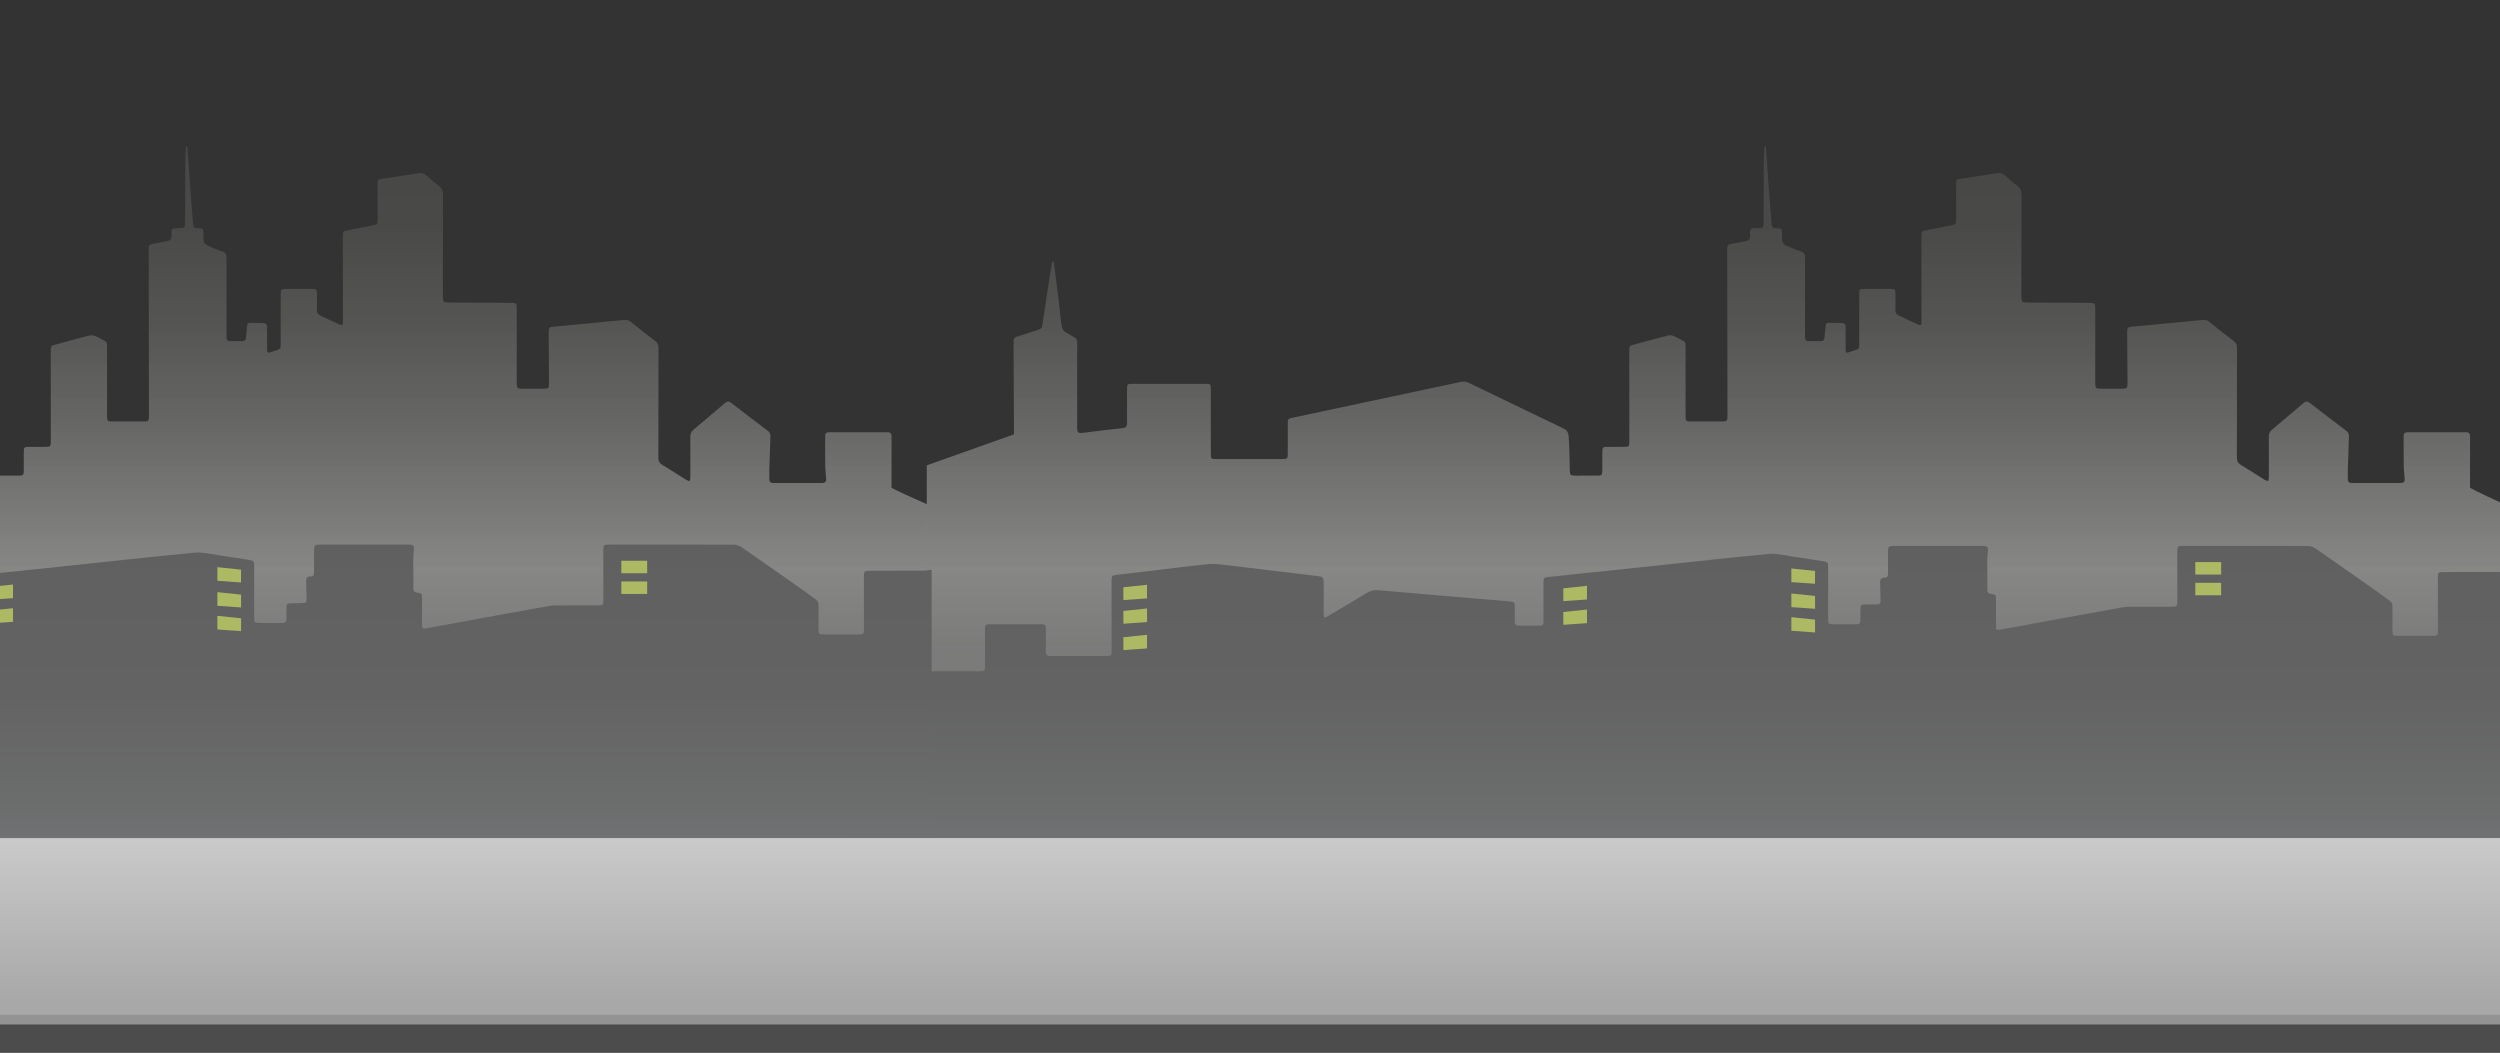 <?xml version="1.0" encoding="utf-8"?>
<!-- Generator: Adobe Illustrator 16.0.0, SVG Export Plug-In . SVG Version: 6.00 Build 0)  -->
<!DOCTYPE svg PUBLIC "-//W3C//DTD SVG 1.1//EN" "http://www.w3.org/Graphics/SVG/1.1/DTD/svg11.dtd">
<svg version="1.1" xmlns="http://www.w3.org/2000/svg" xmlns:xlink="http://www.w3.org/1999/xlink" x="0px" y="0px" width="1900px"
	 height="800px" viewBox="-352 0 1900 800" enable-background="new -352 0 1900 800" xml:space="preserve">
<rect x="-352" y="0" width="1900" height="800" fill="#333333" stroke="none"/>
<g id="Layer_1">
	<g id="background_x5F_color" display="none">
		<rect display="inline" fill="#F3F1EA" width="1200" height="800"/>
	</g>
	<g id="dirt" display="none">
		<rect x="-350" y="636.843" display="inline" fill="#756757" width="1900.543" height="163.157"/>
	</g>
	<g id="gornji_grad">
		
			<linearGradient id="SVGID_1_" gradientUnits="userSpaceOnUse" x1="935.59" y1="602.107" x2="935.59" y2="151.681" gradientTransform="matrix(1 0 0 1 16.68 -40.92)">
			<stop  offset="0" style="stop-color:#FFFFFF;stop-opacity:0.5"/>
			<stop  offset="0.005" style="stop-color:#F7F7F7;stop-opacity:0.504"/>
			<stop  offset="0.025" style="stop-color:#DDDDDC;stop-opacity:0.522"/>
			<stop  offset="0.048" style="stop-color:#C7C7C6;stop-opacity:0.543"/>
			<stop  offset="0.075" style="stop-color:#B6B6B5;stop-opacity:0.567"/>
			<stop  offset="0.109" style="stop-color:#ABABAA;stop-opacity:0.597"/>
			<stop  offset="0.156" style="stop-color:#A4A4A3;stop-opacity:0.638"/>
			<stop  offset="0.286" style="stop-color:#A2A2A1;stop-opacity:0.754"/>
			<stop  offset="0.384" style="stop-color:#8C8C8B;stop-opacity:0.788"/>
			<stop  offset="0.545" style="stop-color:#6E6E6D;stop-opacity:0.843"/>
			<stop  offset="0.704" style="stop-color:#585857;stop-opacity:0.898"/>
			<stop  offset="0.858" style="stop-color:#4B4B4A;stop-opacity:0.951"/>
			<stop  offset="1" style="stop-color:#474746"/>
		</linearGradient>
		<path fill="url(#SVGID_1_)" d="M1548.026,560.738c0.002-1.139,4.163-177.063,4.163-177.063s-26.972-12.281-26.971-13.134
			c0.01-12.74,0.01-25.479,0.04-38.219c0.005-2.124-0.241-3.847-3.016-3.841c-14.849,0.033-29.694,0.021-44.543,0.009
			c-1.902-0.002-2.933,0.823-2.929,2.786c0.016,7.606-0.047,15.214,0.074,22.819c0.055,3.369,0.539,6.729,0.711,10.099
			c0.097,1.862-0.854,2.875-2.837,2.872c-12.465-0.019-24.93-0.022-37.395,0.008c-2.124,0.005-2.985-1.043-2.987-3.037
			c-0.003-2.199-0.077-4.401-0.012-6.598c0.249-8.225,0.54-16.448,0.825-24.671c0.067-1.959,0.057-3.813-1.761-5.191
			c-9.334-7.083-18.66-14.175-27.919-21.355c-1.884-1.46-3.216-1.308-4.98,0.213c-7.902,6.808-15.904,13.501-23.884,20.222
			c-1.657,1.396-2.317,3.088-2.302,5.292c0.084,10.356,0.054,20.713,0.022,31.07c-0.004,0.875-0.305,1.749-0.467,2.624
			c-0.899-0.315-1.896-0.478-2.687-0.97c-6.062-3.778-12.028-7.707-18.143-11.395c-2.252-1.358-3.034-3.002-3.02-5.581
			c0.103-15.397,0.063-30.795,0.067-46.192c0.005-12.374-0.033-24.747,0.044-37.119c0.015-2.314-0.685-3.872-2.604-5.313
			c-6.218-4.667-12.302-9.517-18.357-14.394c-1.536-1.237-3.021-1.743-5.018-1.545c-17.498,1.738-35.005,3.397-52.512,5.046
			c-4.967,0.468-5.019,0.427-4.987,5.386c0.077,12.371,0.206,24.742,0.28,37.113c0.027,4.573-0.171,4.737-4.845,4.748
			c-4.949,0.011-9.898,0.017-14.85-0.003c-4.57-0.019-4.855-0.297-4.854-4.822c0.006-18.331,0.024-36.662,0.038-54.992
			c0.004-5.403,0.002-5.418-5.53-5.447c-15.03-0.08-30.063-0.104-45.092-0.237c-5.458-0.049-5.55-0.252-5.548-5.583
			c0.012-25.571-0.005-51.143,0.086-76.713c0.01-2.631-0.759-4.492-2.85-6.104c-3.328-2.57-6.561-5.284-9.664-8.121
			c-1.789-1.634-3.603-2.155-5.974-1.774c-9.136,1.467-18.295,2.789-27.438,4.197c-3.584,0.552-3.732,0.734-3.739,4.388
			c-0.02,8.523,0.003,17.047,0.001,25.571c-0.001,4.818-0.012,4.802-4.618,5.683c-5.312,1.015-10.624,2.019-15.919,3.106
			c-6.119,1.257-5.88,0.268-5.875,7.121c0.016,20.805,0.036,41.61,0.036,62.416c0,3.245-0.395,3.521-3.275,2.21
			c-4.585-2.086-9.114-4.295-13.698-6.382c-1.978-0.9-2.891-2.213-2.811-4.479c0.145-4.119,0.067-8.247,0.024-12.372
			c-0.031-3.075-0.414-3.462-3.548-3.479c-6.688-0.035-13.382-0.031-20.07-0.006c-3.624,0.014-3.911,0.297-3.915,3.951
			c-0.015,11.457,0.047,22.914,0.002,34.37c-0.035,8.76,0.987,6.58-7.238,9.611c-2.622,0.966-3.081,0.584-3.104-2.228
			c-0.045-5.499-0.068-10.999,0.009-16.497c0.032-2.359-0.995-3.315-3.289-3.308c-3.115,0.009-6.231-0.08-9.345-0.189
			c-1.434-0.05-2.279,0.469-2.438,1.951c-0.317,2.987-0.756,5.967-0.935,8.963c-0.12,2.009-0.818,3.084-2.953,3.047
			c-3.115-0.054-6.232-0.024-9.35-0.026c-1.688,0-2.541-0.819-2.535-2.525c0.004-1.466-0.027-2.933-0.027-4.399
			c0.009-18.789-0.02-37.578,0.074-56.366c0.014-2.572-0.726-4.099-3.295-4.871c-2.535-0.762-4.961-1.896-7.43-2.879
			c-6.827-2.721-6.826-2.724-6.859-10.1c-0.022-4.522-0.021-4.602-4.559-4.683c-2.146-0.038-3.148-0.798-3.311-3.018
			c-0.613-8.479-1.389-16.945-2.016-25.422c-0.674-9.117-1.249-18.24-1.867-27.36c-0.124-1.828-0.222-3.658-0.403-5.48
			c-0.048-0.477-0.375-0.925-0.575-1.387c-0.223,0.441-0.615,0.872-0.642,1.325c-0.182,3.018-0.377,6.04-0.396,9.061
			c-0.084,15.947-0.111,31.895-0.173,47.842c-0.017,4.193-0.226,4.394-4.32,4.41c-6.052,0.023-6.155-0.447-6.007,5.995
			c0.058,2.389-0.938,3.488-3.239,3.874c-3.794,0.637-7.55,1.497-11.336,2.18c-1.923,0.347-2.772,1.225-2.769,3.318
			c0.104,41.793,0.15,83.586,0.206,125.38c0.001,1.191-0.02,2.383-0.041,3.573c-0.031,1.634-0.756,2.573-2.505,2.571
			c-8.892-0.011-17.78-0.012-26.67,0.001c-1.871,0.003-2.638-0.954-2.611-2.74c0.021-1.558-0.014-3.116-0.014-4.674
			c0.003-16.498,0.011-32.995,0.009-49.493c0-1.644,0.151-3.309-1.752-4.25c-2.38-1.175-4.605-2.698-7.054-3.683
			c-1.411-0.568-3.242-0.812-4.693-0.445c-8.524,2.158-16.996,4.528-25.479,6.853c-3.748,1.027-3.811,1.125-3.813,5.121
			c-0.008,8.982,0.005,17.964,0.01,26.946c0.008,13.748,0.023,27.496,0.021,41.244c-0.003,4.281-0.175,4.432-4.537,4.448
			c-3.852,0.013-7.699-0.005-11.55,0.007c-4.261,0.014-4.432,0.189-4.441,4.564c-0.013,4.582,0.035,9.165-0.021,13.747
			c-0.036,3.034-0.521,3.521-3.554,3.549c-5.499,0.05-10.998,0.039-16.497,0.014c-4.294-0.02-4.566-0.369-4.668-4.781
			c-0.171-7.51-0.216-15.03-0.688-22.522c-0.194-3.1-0.007-6.599-3.811-8.42c-24.038-11.51-48.038-23.098-72.009-34.745
			c-2.119-1.029-4.049-1.262-6.319-0.777c-42.556,9.099-85.121,18.146-127.686,27.202c-3.648,0.776-3.79,0.918-3.796,4.739
			c-0.012,7.424,0.012,14.848,0,22.271c-0.008,4.28-0.157,4.428-4.547,4.431c-16.498,0.008-32.996,0.009-49.493,0
			c-4.331-0.002-4.448-0.123-4.448-4.512c0-16.314,0.024-32.628,0.015-48.942c-0.001-3.309-0.36-3.681-3.63-3.684
			c-18.788-0.02-37.577-0.02-56.365-0.001c-3.326,0.003-3.671,0.354-3.682,3.629c-0.025,8.707-0.063,17.415,0.025,26.121
			c0.024,2.47-0.745,3.584-3.371,3.862c-9.836,1.042-19.653,2.273-29.468,3.509c-4.503,0.567-5.107,0.127-5.105-4.488
			c0.007-19.431,0.085-38.861,0.019-58.291c-0.035-9.855,1.346-7.549-7.034-12.578c-0.235-0.141-0.436-0.358-0.685-0.457
			c-3.333-1.308-4.036-4.236-4.402-7.294c-0.761-6.349-1.388-12.714-2.157-19.062c-1.076-8.881-2.22-17.755-3.374-26.626
			c-0.079-0.612-0.471-1.183-0.717-1.773c-0.31,0.627-0.783,1.225-0.899,1.886c-0.603,3.415-1.132,6.844-1.655,10.271
			c-1.874,12.274-3.76,24.547-5.574,36.83c-0.246,1.661-0.952,2.67-2.543,3.176c-4.802,1.527-9.567,3.163-14.384,4.638
			c-4.896,1.5-4.941,1.438-4.92,6.574c0.099,22.819,0.24,45.638,0.314,68.458l-66.281,23.533v188
			c0.643-0.016,5.283-0.009,5.925-0.009c364.32,0,818.346,19.484,1182.664,19.486c1.009,0,2.018,0.027,3.024,0.034L1548.026,560.738
			z"/>
	</g>
	<g id="donji_grad">
		<g>
			
				<linearGradient id="SVGID_2_" gradientUnits="userSpaceOnUse" x1="981.269" y1="679.762" x2="981.269" y2="455.79" gradientTransform="matrix(1 0 0 1 16.68 -40.92)">
				<stop  offset="0" style="stop-color:#707172"/>
				<stop  offset="0.135" style="stop-color:#6B6C6C"/>
				<stop  offset="0.501" style="stop-color:#636363"/>
				<stop  offset="1" style="stop-color:#616060"/>
			</linearGradient>
			<path fill="url(#SVGID_2_)" d="M352.358,637.835c1095.199,0.006,1497.864,1.002,1191.979,1.002c1.375,0,2.75,0.016,4.125-0.01
				c3.37-0.063,3.803-0.461,3.804-3.838c0.012-67.306,0.013-133.606,0.009-200.91c-0.241-0.01-0.495-0.014-0.765-0.016l-4.123,0.628
				c-14.021,0.089-28.046,0.048-42.066,0.062c-4.248,0.004-4.549,0.305-4.547,4.529c0.005,13.104,0.035,26.213,0.043,39.316
				c0.004,4.419-0.188,4.603-4.698,4.606c-8.434,0.011-16.864,0.012-25.297,0c-4.354-0.008-4.555-0.207-4.561-4.456
				c-0.01-5.957-0.05-11.916,0.032-17.871c0.027-2.055-0.747-3.411-2.44-4.547c-2.584-1.73-4.988-3.724-7.534-5.515
				c-16.179-11.386-32.343-22.787-48.608-34.047c-1.605-1.11-3.858-1.812-5.813-1.815c-31.527-0.111-63.058-0.083-94.585-0.074
				c-4.358,0.001-4.583,0.242-4.581,4.744c0.004,12.557,0.035,25.113,0.032,37.67c-0.001,3.458-0.341,3.801-3.774,3.808
				c-10.082,0.022-20.164-0.015-30.245,0.03c-2.466,0.011-4.975,0.002-7.389,0.424c-13.087,2.288-26.152,4.693-39.222,7.086
				c-17.846,3.27-35.686,6.567-53.529,9.837c-3.36,0.614-3.656,0.354-3.662-3.04c-0.013-6.51,0.019-13.017,0.006-19.521
				c-0.007-3.893-0.063-4.055-3.824-4.529c-2.135-0.268-2.771-1.365-2.747-3.308c0.046-3.94-0.008-7.882,0.019-11.823
				c0.036-5.588-0.399-11.246,0.338-16.741c0.524-3.918-0.373-4.646-4.037-4.64c-22.455,0.051-44.91,0.019-67.365,0.031
				c-3.996,0.002-4.436,0.446-4.447,4.418c-0.018,5.498,0.008,10.998,0.016,16.497c0.002,1.697-0.313,3.301-2.449,3.205
				c-3.139-0.142-3.648,1.684-3.559,4.206c0.153,4.211,0.299,8.424,0.34,12.637c0.025,3.014-0.481,3.467-3.545,3.52
				c-2.565,0.044-5.134-0.004-7.698,0.025c-3.604,0.041-3.987,0.414-4.03,3.92c-0.031,2.566-0.09,5.136,0.01,7.697
				c0.099,2.485-1.006,3.461-3.441,3.432c-5.683-0.068-11.364,0.002-17.047-0.021c-3.762-0.018-4.105-0.361-4.105-4.084
				c0-13.017,0.029-26.029,0.03-39.044c0-3.915-0.276-4.224-4.005-4.804c-8.06-1.257-16.107-2.574-24.181-3.733
				c-5.425-0.78-10.972-2.317-16.31-1.829c-26.271,2.404-52.489,5.379-78.729,8.143c-29.696,3.129-59.396,6.244-89.095,9.373
				c-3.896,0.411-4.047,0.58-4.05,4.583c-0.005,9.624,0.03,19.247,0.012,28.87c-0.005,3.089-0.438,3.529-3.492,3.556
				c-4.946,0.043-9.896,0.044-14.847-0.001c-3.033-0.025-3.443-0.473-3.474-3.582c-0.035-3.572,0.015-7.148-0.017-10.725
				c-0.026-3.404-0.233-3.773-3.707-4.097c-8.389-0.784-16.795-1.396-25.188-2.109c-25.006-2.126-50.013-4.253-75.015-6.425
				c-3.146-0.273-5.867,0.408-8.594,2.079c-9.754,5.981-19.602,11.813-29.457,17.631c-2.937,1.73-3.272,1.476-3.278-2.038
				c-0.017-8.064-0.031-16.131,0.049-24.195c0.022-2.549-0.835-3.754-3.563-4.073c-23.563-2.776-47.108-5.724-70.672-8.511
				c-4.433-0.521-8.98-1.145-13.377-0.712c-14.312,1.407-28.578,3.281-42.861,4.979c-9.006,1.067-18.013,2.14-27.02,3.209
				c-3.264,0.388-3.684,0.839-3.754,4.144c-0.024,1.099-0.008,2.199-0.006,3.299c0.021,16.773,0.054,33.545,0.06,50.317
				c0.001,3.426-0.361,3.844-3.474,3.846c-14.391,0.016-28.779-0.043-43.168,0.002c-2.485,0.008-3.438-0.98-3.395-3.442
				c0.099-5.497,0.05-10.998,0.033-16.497c-0.012-3.804-0.341-4.163-4.037-4.169c-12.74-0.021-25.479-0.021-38.219,0.001
				c-3.606,0.006-3.981,0.38-3.988,3.938c-0.015,9.167,0.022,18.331,0.017,27.497c-0.003,4.098-0.249,4.344-4.396,4.346
				c-13.198,0.005-26.396-0.014-39.593-0.021L352.358,637.835z"/>
		</g>
		<path fill="#AEBA63" d="M501.8,456.045l17.943-1.26v-10.354c0,0-16.29,1.714-17.999,1.893L501.8,456.045z"/>
		<path fill="#AEBA63" d="M501.8,474.044l17.943-1.26V462.43c0,0-16.29,1.713-17.999,1.893L501.8,474.044z"/>
		<path fill="#AEBA63" d="M501.8,494.044l17.943-1.26V482.43c0,0-16.29,1.713-17.999,1.893L501.8,494.044z"/>
		<path fill="#AEBA63" d="M836.162,456.852l17.943-1.26v-10.353c0,0-16.291,1.713-18,1.891L836.162,456.852z"/>
		<path fill="#AEBA63" d="M836.162,474.851l17.943-1.26v-10.353c0,0-16.291,1.713-18,1.891L836.162,474.851z"/>
		<path fill="#AEBA63" d="M1027.383,443.658l-17.942-1.26v-10.354c0,0,16.291,1.713,17.999,1.891L1027.383,443.658z"/>
		<path fill="#AEBA63" d="M1027.438,480.667l-17.998-1.277v-10.354c0,0,16.291,1.713,17.998,1.891V480.667z"/>
		<path fill="#AEBA63" d="M1027.438,462.667l-17.998-1.277v-10.354c0,0,16.291,1.713,17.998,1.891V462.667z"/>
		<rect x="1316.444" y="427.19" fill="#AEBA63" width="19.622" height="9.466"/>
		<rect x="1316.444" y="442.931" fill="#AEBA63" width="19.622" height="9.465"/>
	</g>
	<g id="gornji_grad_1_">
		
			<linearGradient id="SVGID_3_" gradientUnits="userSpaceOnUse" x1="-264.088" y1="602.107" x2="-264.088" y2="151.681" gradientTransform="matrix(1 0 0 1 16.68 -40.92)">
			<stop  offset="0" style="stop-color:#FFFFFF;stop-opacity:0.5"/>
			<stop  offset="0.005" style="stop-color:#F7F7F7;stop-opacity:0.504"/>
			<stop  offset="0.025" style="stop-color:#DDDDDC;stop-opacity:0.522"/>
			<stop  offset="0.048" style="stop-color:#C7C7C6;stop-opacity:0.543"/>
			<stop  offset="0.075" style="stop-color:#B6B6B5;stop-opacity:0.567"/>
			<stop  offset="0.109" style="stop-color:#ABABAA;stop-opacity:0.597"/>
			<stop  offset="0.156" style="stop-color:#A4A4A3;stop-opacity:0.638"/>
			<stop  offset="0.286" style="stop-color:#A2A2A1;stop-opacity:0.754"/>
			<stop  offset="0.384" style="stop-color:#8C8C8B;stop-opacity:0.788"/>
			<stop  offset="0.545" style="stop-color:#6E6E6D;stop-opacity:0.843"/>
			<stop  offset="0.704" style="stop-color:#585857;stop-opacity:0.898"/>
			<stop  offset="0.858" style="stop-color:#4B4B4A;stop-opacity:0.951"/>
			<stop  offset="1" style="stop-color:#474746"/>
		</linearGradient>
		<path fill="url(#SVGID_3_)" d="M352.358,560.738C352.36,559.6,352.5,383.23,352.5,383.23s-26.949-11.836-26.948-12.689
			c0.011-12.74,0.011-25.479,0.04-38.219c0.005-2.124-0.242-3.847-3.016-3.841c-14.85,0.033-29.694,0.021-44.543,0.009
			c-1.902-0.002-2.933,0.823-2.929,2.786c0.016,7.606-0.047,15.214,0.075,22.819c0.054,3.369,0.539,6.729,0.711,10.099
			c0.096,1.862-0.854,2.875-2.837,2.872c-12.465-0.019-24.93-0.022-37.395,0.008c-2.124,0.005-2.985-1.043-2.987-3.037
			c-0.003-2.199-0.077-4.401-0.012-6.598c0.249-8.225,0.54-16.448,0.825-24.671c0.068-1.959,0.057-3.813-1.76-5.191
			c-9.334-7.083-18.661-14.175-27.919-21.355c-1.884-1.46-3.216-1.308-4.981,0.213c-7.902,6.808-15.904,13.501-23.884,20.222
			c-1.657,1.396-2.317,3.088-2.301,5.292c0.084,10.356,0.053,20.713,0.022,31.07c-0.004,0.875-0.305,1.749-0.467,2.624
			c-0.899-0.315-1.896-0.478-2.686-0.97c-6.062-3.778-12.028-7.707-18.143-11.395c-2.252-1.358-3.034-3.002-3.019-5.581
			c0.102-15.397,0.063-30.795,0.067-46.192c0.005-12.374-0.033-24.747,0.044-37.119c0.015-2.314-0.684-3.872-2.603-5.313
			c-6.218-4.667-12.302-9.517-18.358-14.394c-1.536-1.237-3.021-1.743-5.017-1.545c-17.498,1.738-35.005,3.397-52.512,5.046
			c-4.967,0.468-5.019,0.427-4.987,5.386c0.077,12.371,0.206,24.742,0.28,37.113c0.027,4.573-0.171,4.737-4.845,4.748
			c-4.949,0.011-9.898,0.017-14.849-0.003c-4.571-0.019-4.856-0.297-4.855-4.822c0.006-18.331,0.024-36.662,0.038-54.992
			c0.004-5.403,0.002-5.418-5.53-5.447c-15.03-0.08-30.063-0.104-45.092-0.237c-5.458-0.049-5.55-0.252-5.548-5.583
			c0.012-25.571-0.005-51.143,0.086-76.713c0.01-2.631-0.759-4.492-2.849-6.104c-3.329-2.57-6.561-5.284-9.665-8.121
			c-1.789-1.634-3.602-2.155-5.973-1.774c-9.136,1.467-18.295,2.789-27.439,4.197c-3.584,0.552-3.732,0.734-3.739,4.388
			c-0.019,8.523,0.003,17.047,0.001,25.571c-0.001,4.818-0.012,4.802-4.618,5.683c-5.312,1.015-10.624,2.019-15.919,3.106
			c-6.119,1.257-5.88,0.268-5.875,7.121c0.016,20.805,0.036,41.61,0.036,62.416c0,3.245-0.394,3.521-3.275,2.21
			c-4.585-2.086-9.114-4.295-13.699-6.382c-1.977-0.9-2.89-2.213-2.81-4.479c0.145-4.119,0.067-8.247,0.024-12.372
			c-0.031-3.075-0.414-3.462-3.547-3.479c-6.689-0.035-13.382-0.031-20.071-0.006c-3.624,0.014-3.911,0.297-3.915,3.951
			c-0.014,11.457,0.047,22.914,0.002,34.37c-0.035,8.76,0.987,6.58-7.238,9.611c-2.622,0.966-3.081,0.584-3.104-2.228
			c-0.045-5.499-0.069-10.999,0.008-16.497c0.033-2.359-0.995-3.315-3.289-3.308c-3.115,0.009-6.231-0.08-9.345-0.189
			c-1.433-0.05-2.279,0.469-2.438,1.951c-0.317,2.987-0.756,5.967-0.935,8.963c-0.12,2.009-0.818,3.084-2.953,3.047
			c-3.115-0.054-6.232-0.024-9.349-0.026c-1.688,0-2.541-0.819-2.536-2.525c0.004-1.466-0.027-2.933-0.027-4.399
			c0.009-18.789-0.019-37.578,0.074-56.366c0.014-2.572-0.725-4.099-3.295-4.871c-2.535-0.762-4.961-1.896-7.429-2.879
			c-6.827-2.721-6.826-2.724-6.86-10.1c-0.022-4.522-0.021-4.602-4.558-4.683c-2.146-0.038-3.149-0.798-3.311-3.018
			c-0.613-8.479-1.388-16.945-2.015-25.422c-0.674-9.117-1.249-18.24-1.868-27.36c-0.124-1.828-0.221-3.658-0.403-5.48
			c-0.048-0.477-0.375-0.925-0.575-1.387c-0.223,0.441-0.615,0.872-0.642,1.325c-0.181,3.018-0.377,6.04-0.395,9.061
			c-0.084,15.947-0.111,31.895-0.173,47.842c-0.017,4.193-0.226,4.394-4.32,4.41c-6.052,0.023-6.156-0.447-6.007,5.995
			c0.057,2.389-0.938,3.488-3.239,3.874c-3.794,0.637-7.55,1.497-11.336,2.18c-1.923,0.347-2.773,1.225-2.769,3.318
			c0.104,41.793,0.15,83.586,0.206,125.38c0.001,1.191-0.019,2.383-0.041,3.573c-0.031,1.634-0.756,2.573-2.505,2.571
			c-8.891-0.011-17.78-0.012-26.67,0.001c-1.871,0.003-2.637-0.954-2.611-2.74c0.021-1.558-0.014-3.116-0.014-4.674
			c0.003-16.498,0.011-32.995,0.009-49.493c0-1.644,0.151-3.309-1.752-4.25c-2.38-1.175-4.605-2.698-7.054-3.683
			c-1.411-0.568-3.242-0.812-4.693-0.445c-8.524,2.158-16.996,4.528-25.479,6.853c-3.748,1.027-3.811,1.125-3.813,5.121
			c-0.008,8.982,0.005,17.964,0.01,26.946c0.008,13.748,0.023,27.496,0.02,41.244c-0.003,4.281-0.174,4.432-4.537,4.448
			c-3.851,0.013-7.699-0.005-11.55,0.007c-4.26,0.014-4.431,0.189-4.441,4.564c-0.013,4.582,0.035,9.165-0.021,13.747
			c-0.036,3.034-0.521,3.521-3.553,3.549c-5.499,0.05-10.998,0.039-16.497,0.014c-4.294-0.02-4.567-0.369-4.668-4.781
			c-0.171-7.51-0.216-15.03-0.688-22.522c-0.194-3.1-0.007-6.599-3.81-8.42c-24.038-11.51-48.038-23.098-72.009-34.745
			c-2.119-1.029-4.049-1.262-6.319-0.777c-42.556,9.099-85.122,18.146-127.686,27.202c-3.648,0.776-3.79,0.918-3.796,4.739
			c-0.012,7.424,0.012,14.848,0,22.271c-0.008,4.28-0.157,4.428-4.547,4.431c-16.498,0.008-32.996,0.009-49.493,0
			c-4.331-0.002-4.448-0.123-4.448-4.512c0-16.314,0.024-32.628,0.014-48.942c-0.001-3.309-0.36-3.681-3.629-3.684
			c-18.789-0.02-37.578-0.02-56.366-0.001c-3.326,0.003-3.671,0.354-3.681,3.629c-0.026,8.707-0.063,17.415,0.025,26.121
			c0.025,2.47-0.745,3.584-3.371,3.862c-9.836,1.042-19.653,2.273-29.468,3.509c-4.503,0.567-5.107,0.127-5.105-4.488
			c0.007-19.431,0.085-38.861,0.018-58.291c-0.035-9.855,1.346-7.549-7.034-12.578c-0.235-0.141-0.435-0.358-0.684-0.457
			c-3.333-1.308-4.037-4.236-4.403-7.294c-0.761-6.349-1.388-12.714-2.157-19.062c-1.076-8.881-2.22-17.755-3.374-26.626
			c-0.079-0.612-0.471-1.183-0.717-1.773c-0.309,0.627-0.783,1.225-0.899,1.886c-0.603,3.415-1.132,6.844-1.656,10.271
			c-1.874,12.274-3.759,24.547-5.574,36.83c-0.246,1.661-0.952,2.67-2.543,3.176c-4.801,1.527-9.567,3.163-14.384,4.638
			c-4.896,1.5-4.941,1.438-4.919,6.574c0.098,22.819,0.24,45.638,0.314,68.458l-66.281,23.533v188
			c0.642-0.016,5.283-0.009,5.925-0.009c364.32,0,818.345,19.484,1182.664,19.486c1.01,0,2.018,0.027,3.024,0.034L352.358,560.738z"
			/>
	</g>
	<g id="donji_grad_1_">
		<g>
			
				<linearGradient id="SVGID_4_" gradientUnits="userSpaceOnUse" x1="-214.948" y1="678.762" x2="-214.948" y2="454.79" gradientTransform="matrix(1 0 0 1 16.68 -40.92)">
				<stop  offset="0" style="stop-color:#707172"/>
				<stop  offset="0.135" style="stop-color:#6B6C6C"/>
				<stop  offset="0.501" style="stop-color:#636363"/>
				<stop  offset="1" style="stop-color:#616060"/>
			</linearGradient>
			<path fill="url(#SVGID_4_)" d="M-843.859,636.835c1095.2,0.006,1497.866,1.002,1191.979,1.002c1.375,0,2.75,0.016,4.125-0.01
				c3.37-0.063,3.803-0.461,3.804-3.838c0.011-67.306,0.012-133.606,0.008-200.91c-0.24-0.01-0.495-0.014-0.764-0.016l-4.123,0.628
				c-14.021,0.089-28.046,0.048-42.067,0.062c-4.247,0.004-4.549,0.305-4.547,4.529c0.005,13.104,0.036,26.213,0.044,39.316
				c0.003,4.419-0.188,4.603-4.698,4.606c-8.434,0.011-16.864,0.012-25.297,0c-4.354-0.008-4.554-0.207-4.56-4.456
				c-0.01-5.957-0.05-11.916,0.032-17.871c0.027-2.055-0.747-3.411-2.44-4.547c-2.584-1.73-4.989-3.724-7.534-5.515
				c-16.179-11.386-32.343-22.787-48.609-34.047c-1.605-1.11-3.858-1.812-5.813-1.815c-31.528-0.111-63.058-0.083-94.585-0.074
				c-4.359,0.001-4.583,0.242-4.581,4.744c0.004,12.557,0.035,25.113,0.032,37.67c-0.001,3.458-0.341,3.801-3.775,3.808
				c-10.081,0.022-20.164-0.015-30.245,0.03c-2.465,0.011-4.974,0.002-7.388,0.424c-13.087,2.288-26.153,4.693-39.222,7.086
				c-17.846,3.27-35.686,6.567-53.529,9.837c-3.361,0.614-3.656,0.354-3.662-3.04c-0.013-6.51,0.018-13.017,0.006-19.521
				c-0.007-3.893-0.063-4.055-3.825-4.529c-2.135-0.268-2.77-1.365-2.747-3.308c0.046-3.94-0.008-7.882,0.019-11.823
				c0.036-5.588-0.4-11.246,0.337-16.741c0.525-3.918-0.373-4.646-4.037-4.64c-22.455,0.051-44.91,0.019-67.365,0.031
				c-3.996,0.002-4.435,0.446-4.447,4.418c-0.018,5.498,0.008,10.998,0.016,16.497c0.002,1.697-0.313,3.301-2.45,3.205
				c-3.138-0.142-3.648,1.684-3.558,4.206c0.153,4.211,0.299,8.424,0.339,12.637c0.026,3.014-0.481,3.467-3.544,3.52
				c-2.566,0.044-5.134-0.004-7.699,0.025c-3.603,0.041-3.987,0.414-4.03,3.92c-0.031,2.566-0.09,5.136,0.01,7.697
				c0.098,2.485-1.006,3.461-3.442,3.432c-5.682-0.068-11.364,0.002-17.047-0.021c-3.761-0.018-4.105-0.361-4.105-4.084
				c0-13.017,0.029-26.029,0.03-39.044c0-3.915-0.276-4.224-4.005-4.804c-8.059-1.257-16.107-2.574-24.18-3.733
				c-5.425-0.78-10.972-2.317-16.31-1.829c-26.271,2.404-52.489,5.379-78.729,8.143c-29.697,3.129-59.396,6.244-89.095,9.373
				c-3.896,0.411-4.047,0.58-4.05,4.583c-0.005,9.624,0.03,19.247,0.012,28.87c-0.005,3.089-0.438,3.529-3.492,3.556
				c-4.947,0.043-9.897,0.044-14.847-0.001c-3.033-0.025-3.443-0.473-3.474-3.582c-0.035-3.572,0.015-7.148-0.016-10.725
				c-0.027-3.404-0.234-3.773-3.707-4.097c-8.389-0.784-16.795-1.396-25.189-2.109c-25.006-2.126-50.013-4.253-75.015-6.425
				c-3.145-0.273-5.867,0.408-8.593,2.079c-9.754,5.981-19.602,11.813-29.457,17.631c-2.937,1.73-3.273,1.476-3.279-2.038
				c-0.016-8.064-0.031-16.131,0.049-24.195c0.023-2.549-0.835-3.754-3.563-4.073c-23.564-2.776-47.109-5.724-70.672-8.511
				c-4.433-0.521-8.981-1.145-13.377-0.712c-14.313,1.407-28.578,3.281-42.861,4.979c-9.006,1.067-18.013,2.14-27.02,3.209
				c-3.264,0.388-3.683,0.839-3.754,4.144c-0.024,1.099-0.008,2.199-0.006,3.299c0.022,16.773,0.054,33.545,0.06,50.317
				c0.001,3.426-0.361,3.844-3.474,3.846c-14.39,0.016-28.779-0.043-43.168,0.002c-2.485,0.008-3.437-0.98-3.394-3.442
				c0.098-5.497,0.05-10.998,0.033-16.497c-0.012-3.804-0.341-4.163-4.037-4.169c-12.74-0.021-25.479-0.021-38.219,0.001
				c-3.606,0.006-3.981,0.38-3.988,3.938c-0.015,9.167,0.022,18.331,0.016,27.497c-0.002,4.098-0.249,4.344-4.396,4.346
				c-13.198,0.005-26.396-0.014-39.593-0.021L-843.859,636.835z"/>
		</g>
		<path fill="#AEBA63" d="M-694.417,455.045l17.943-1.26v-10.354c0,0-16.29,1.714-17.999,1.893L-694.417,455.045z"/>
		<path fill="#AEBA63" d="M-694.417,473.044l17.943-1.26V461.43c0,0-16.29,1.713-17.999,1.893L-694.417,473.044z"/>
		<path fill="#AEBA63" d="M-694.417,493.044l17.943-1.26V481.43c0,0-16.29,1.713-17.999,1.893L-694.417,493.044z"/>
		<path fill="#AEBA63" d="M-360.055,455.852l17.943-1.26v-10.353c0,0-16.291,1.713-17.999,1.891L-360.055,455.852z"/>
		<path fill="#AEBA63" d="M-360.055,473.851l17.943-1.26v-10.353c0,0-16.291,1.713-17.999,1.891L-360.055,473.851z"/>
		<path fill="#AEBA63" d="M-168.834,442.658l-17.943-1.26v-10.354c0,0,16.291,1.713,17.999,1.891L-168.834,442.658z"/>
		<path fill="#AEBA63" d="M-168.779,479.667l-17.999-1.277v-10.354c0,0,16.291,1.713,17.999,1.891V479.667L-168.779,479.667z"/>
		<path fill="#AEBA63" d="M-168.779,461.667l-17.999-1.277v-10.354c0,0,16.291,1.713,17.999,1.891V461.667L-168.779,461.667z"/>
		<rect x="120.227" y="426.19" fill="#AEBA63" width="19.622" height="9.466"/>
		<rect x="120.227" y="441.931" fill="#AEBA63" width="19.622" height="9.465"/>
	</g>
</g>
<g id="plocnik">
	<linearGradient id="SVGID_5_" gradientUnits="userSpaceOnUse" x1="598" y1="640.5" x2="598" y2="771.515">
		<stop  offset="0" style="stop-color:#C9C9C9"/>
		<stop  offset="0.92" style="stop-color:#A8A8A8"/>
	</linearGradient>
	<rect x="-352" y="636.912" fill="url(#SVGID_5_)" width="1900" height="134.588"/>
	<rect x="-352" y="771.268" fill="#939393" width="1900" height="7.536"/>
	<rect x="-352" y="778.804" fill="#4C4C4C" width="1900" height="21.196"/>
</g>
</svg>
